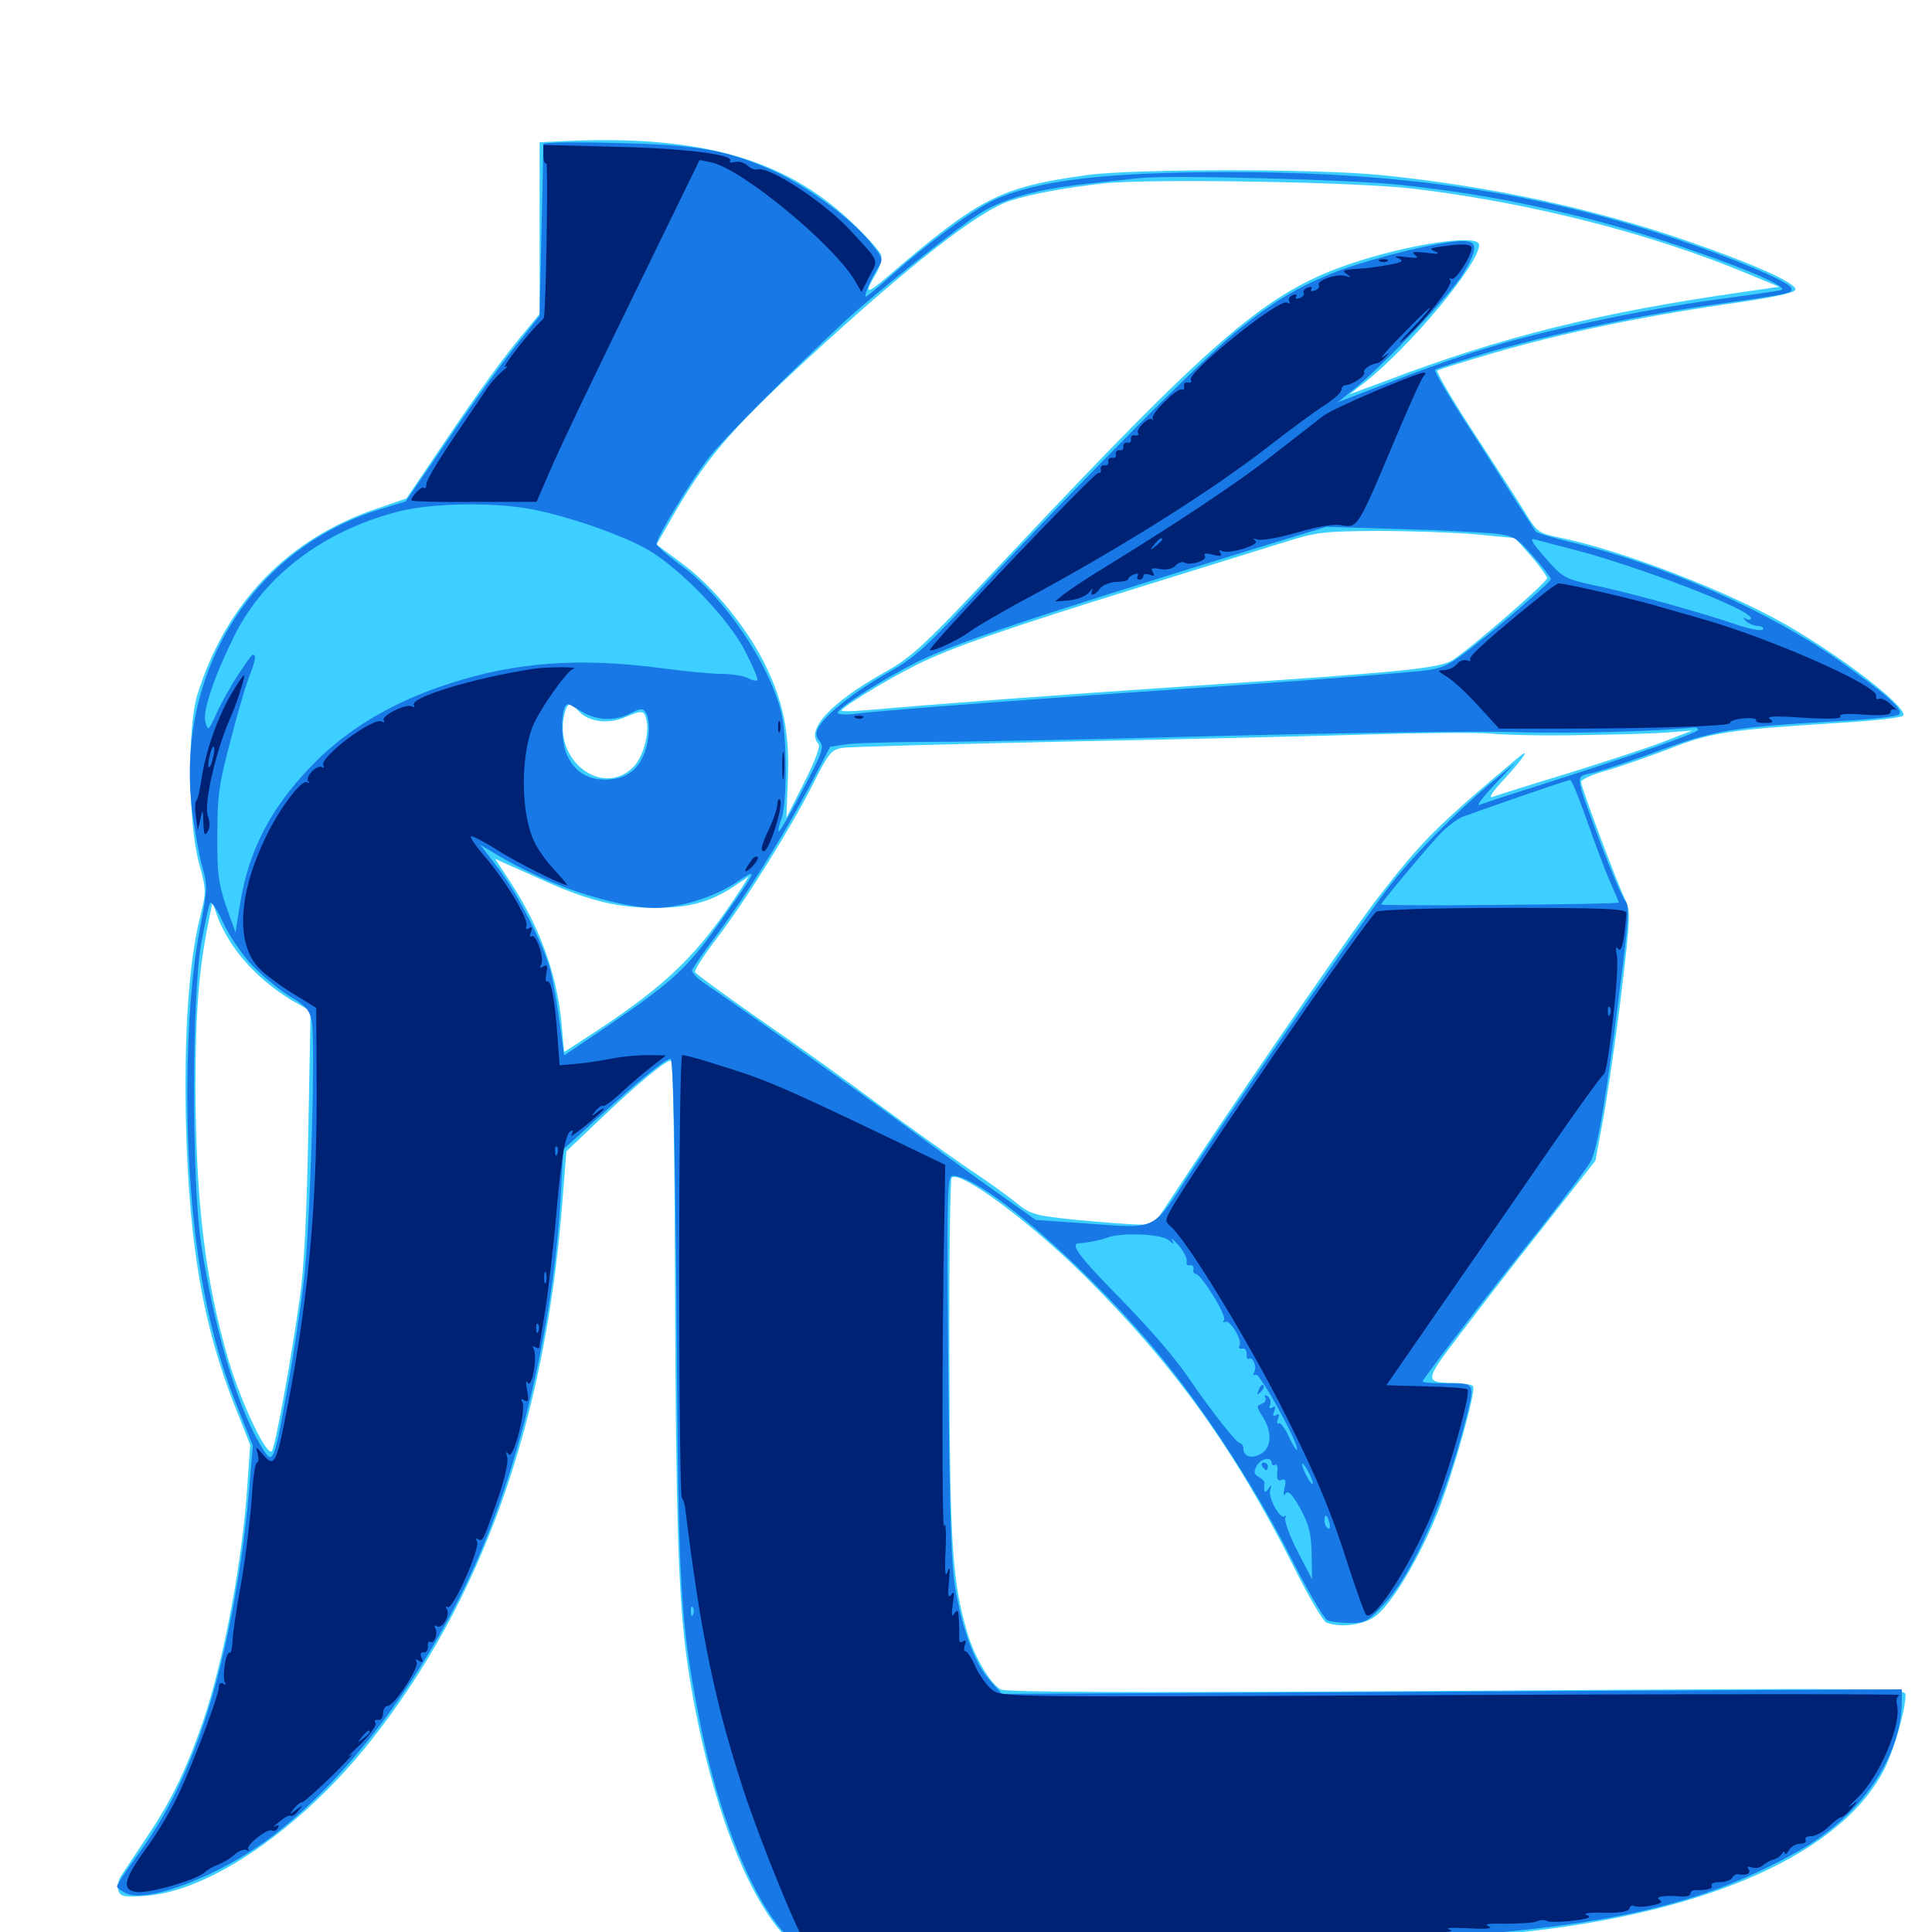 <svg xmlns="http://www.w3.org/2000/svg" viewBox="0 -1000 1000 1000">
	<path fill="#3ccfff" d="M291.602 -926.953L279.297 -926.367V-881.836V-837.5L272.852 -829.688C260.938 -815.625 248.828 -798.828 229.492 -770.312L210.352 -741.992L195.508 -736.914C149.023 -721.289 116.992 -688.086 102.148 -640.43C96.875 -623.242 97.461 -574.023 102.93 -553.516C106.836 -539.258 106.836 -538.477 103.516 -525.195C97.656 -501.953 95.117 -462.891 96.289 -416.797C98.047 -354.688 105.078 -314.258 121.289 -272.852L129.492 -252.148L128.125 -232.422C125.586 -192.578 116.016 -141.406 105.273 -109.57C96.484 -84.18 89.062 -68.75 76.562 -50C70.508 -40.82 64.258 -31.445 62.695 -29.102C61.133 -26.758 60.547 -23.242 61.328 -21.289C62.305 -18.359 64.453 -17.969 75.781 -18.75C108.789 -21.289 155.469 -53.32 191.211 -98.047C249.219 -171.094 281.836 -262.305 291.016 -376.758L293.164 -404.102L308.203 -418.359C329.297 -438.672 345.703 -452.148 347.461 -450.977C348.438 -450.586 349.219 -396.289 349.414 -330.469C349.805 -214.844 351.172 -172.07 355.469 -141.406C366.211 -65.625 391.602 -2.734 416.797 10.352C422.07 13.086 430.859 13.281 492.188 12.109C631.445 9.57 741.211 5.078 788.086 0C885.156 -10.352 953.516 -41.211 975.391 -84.375C980.273 -94.141 986.328 -114.844 986.328 -122.656C986.328 -126.172 981.055 -126.367 754.102 -124.805C583.789 -123.828 520.898 -124.023 517.969 -125.586C512.695 -128.32 504.297 -142.578 500.781 -154.688C492.969 -180.664 491.602 -200 491.406 -296.094C491.211 -347.266 491.797 -389.648 492.578 -390.43C496.68 -394.531 532.812 -367.969 561.719 -339.258C607.812 -293.359 639.062 -249.805 669.727 -188.867C677.148 -173.828 684.766 -160.938 686.523 -160.156C694.336 -157.227 706.641 -158.984 712.695 -164.062C721.484 -171.484 734.961 -194.336 744.141 -217.188C752.344 -237.891 764.062 -279.883 762.5 -282.422C761.914 -283.398 757.812 -283.984 753.32 -284.18C736.914 -284.375 736.914 -284.766 755.664 -309.375C765.039 -321.68 784.57 -347.07 799.219 -365.43L825.781 -399.219L829.688 -420.117C831.836 -431.836 836.133 -460.742 839.062 -484.57C843.945 -525.586 844.141 -528.32 841.016 -534.766C836.328 -544.727 818.359 -592.578 818.359 -595.312C818.359 -596.484 824.219 -599.219 831.641 -601.172C838.867 -603.32 853.516 -608.398 864.258 -612.5C885.547 -620.898 894.922 -622.266 950.977 -625.781C968.75 -626.758 983.984 -628.516 984.961 -629.492C988.477 -633.008 953.906 -659.961 923.242 -677.344C892.773 -694.531 839.062 -715.234 807.617 -721.68C796.289 -724.023 795.703 -724.414 789.258 -734.961C785.547 -741.016 773.438 -759.766 762.5 -776.562C751.367 -793.555 743.164 -807.812 743.945 -808.203C744.727 -808.789 757.422 -812.695 772.07 -816.992C807.422 -827.344 848.633 -835.938 892.383 -842.383C916.016 -845.703 928.711 -848.242 929.297 -850C930.273 -853.32 907.617 -863.477 871.875 -875.781C823.438 -892.383 770.898 -903.711 714.844 -909.375C682.227 -912.695 586.523 -912.695 562.5 -909.375C517.578 -903.125 507.227 -897.852 459.18 -856.641C448.438 -847.461 447.07 -847.656 453.125 -857.812C455.469 -861.523 456.641 -866.016 456.055 -867.969C455.469 -869.922 448.438 -877.734 440.625 -885.156C406.055 -917.969 362.109 -930.273 291.602 -926.953ZM731.445 -902.344C792.188 -895.117 855.469 -878.906 905.273 -858.008L920.898 -851.562L903.32 -849.023C827.93 -838.281 777.344 -825.781 716.992 -802.734L698.438 -795.898L706.25 -801.953C730.078 -820.703 765.625 -863.477 765.625 -873.242C765.625 -879.688 723.047 -872.656 692.383 -861.133C653.516 -846.484 625 -821.68 524.805 -715.234C477.539 -664.844 472.656 -660.352 457.422 -651.758C429.883 -636.328 416.797 -622.07 423.633 -615.039C424.805 -613.867 421.875 -606.055 416.211 -594.922L407.031 -576.758L407.812 -596.875C408.789 -620.898 405.273 -637.5 395.703 -656.641C386.133 -675.781 369.141 -696.289 353.516 -708.008L339.844 -718.164L346.094 -729.102C364.648 -761.914 376.953 -776.562 418.164 -814.453C470.703 -862.891 506.641 -890.82 522.852 -896.094C534.57 -899.805 550.977 -902.734 571.289 -905.078C595.508 -907.617 701.953 -905.859 731.445 -902.344ZM763.672 -723.438L784.18 -721.484L792.383 -712.305C796.875 -707.031 800.586 -701.953 800.781 -700.781C800.781 -698.633 762.305 -665.234 751.953 -658.398C745.312 -654.102 726.172 -652.148 622.07 -645.312C543.75 -640.039 488.672 -635.938 448.828 -632.422C441.406 -631.836 435.547 -631.641 435.547 -632.227C435.547 -633.789 458.984 -648.242 474.414 -655.859C491.406 -664.453 519.922 -674.414 591.797 -696.68C621.289 -705.859 653.906 -716.016 664.062 -719.141C681.25 -724.609 684.961 -725 712.891 -725.195C729.492 -725.195 752.344 -724.414 763.672 -723.438ZM299.609 -631.836C304.492 -626.367 314.844 -625 323.438 -628.711C332.617 -632.617 333.398 -632.422 334.57 -627.344C336.328 -620.508 332.812 -608.008 327.734 -602.93C312.305 -587.5 287.5 -605.273 291.797 -628.711C293.359 -636.523 294.922 -637.109 299.609 -631.836ZM818.359 -619.531C836.133 -619.727 856.25 -620.312 863.281 -620.898L875.977 -621.875L860.352 -615.82C851.758 -612.5 829.297 -605.273 810.547 -599.414C791.797 -593.75 774.609 -588.281 772.461 -587.5C770.117 -586.719 772.852 -590.625 778.906 -597.07C788.672 -607.617 792.578 -613.672 785.742 -607.812C742.969 -571.875 736.133 -564.844 713.672 -535.938C701.562 -520.508 651.367 -447.656 620.117 -400.781L597.07 -366.016L589.062 -366.211C584.57 -366.211 570.508 -367.383 557.617 -368.555C534.961 -370.898 533.594 -371.289 525.391 -377.93C520.508 -381.836 509.57 -389.648 500.977 -395.312C492.383 -401.172 472.07 -415.625 455.859 -427.539C439.648 -439.648 411.523 -459.766 393.359 -472.266C375.195 -484.961 360.156 -495.898 359.766 -496.875C359.375 -497.852 364.258 -505.469 370.703 -513.867C385.938 -533.789 409.375 -571.484 420.703 -593.945C428.906 -610.352 430.273 -611.914 435.938 -612.891C439.453 -613.477 492.578 -614.844 553.711 -616.211C615.039 -617.383 685.742 -619.141 710.938 -619.922C736.133 -620.703 763.477 -620.898 771.484 -620.312C779.492 -619.531 800.586 -619.141 818.359 -619.531ZM284.18 -542.969C305.664 -533.594 320.312 -530.078 339.062 -530.078C356.445 -530.078 367.578 -533.008 379.883 -541.211L387.5 -546.289L383.984 -540.625C361.523 -506.055 345.898 -490.82 307.617 -465.625L291.992 -455.469L290.625 -470.703C288.086 -496.68 278.906 -521.484 263.086 -545.117L256.25 -555.469L262.305 -552.734C265.82 -551.172 275.586 -546.875 284.18 -542.969ZM120.898 -509.961C128.125 -499.414 139.258 -489.258 151.367 -482.031L160.742 -476.758L159.57 -414.062C158.789 -372.852 157.422 -343.75 155.273 -328.906C150.977 -298.047 142.773 -252.734 140.82 -249.023C138.477 -245.117 125 -273.438 118.359 -295.703C106.25 -337.109 101.367 -377.344 101.172 -437.305C101.172 -476.172 102.93 -497.852 107.812 -522.266L109.961 -533.008L112.5 -525.781C113.867 -521.68 117.578 -514.648 120.898 -509.961Z"/>
	<path fill="#1878e5" d="M281.25 -925.391C281.25 -924.414 280.859 -904.102 280.273 -880.078L279.297 -836.523L265.82 -819.531C258.398 -810.156 242.773 -788.672 231.25 -771.484L209.961 -740.43L195.898 -736.133C130.469 -715.625 90.82 -651.758 99.414 -580.469C100.781 -569.922 103.125 -556.836 104.688 -551.367C107.422 -541.992 107.422 -539.844 103.711 -520.508C97.852 -491.406 95.703 -445.508 97.656 -402.734C100.391 -348.242 108.398 -307.227 123.438 -270.312L130.859 -251.758L128.906 -228.32C124.609 -178.906 113.672 -127.344 100.586 -94.336C91.797 -71.875 83.594 -56.836 70.508 -38.867C65.039 -31.445 60.547 -24.609 60.547 -23.633C60.547 -22.852 62.695 -21.289 65.43 -19.922C76.562 -14.844 114.062 -29.297 139.648 -48.633C179.688 -78.711 219.531 -131.641 245.508 -189.258C269.531 -242.578 286.523 -315.234 290.234 -381.055L291.602 -405.078L309.375 -421.289C331.25 -441.211 344.531 -451.953 347.07 -451.953C348.438 -451.953 349.414 -408.398 350.195 -318.75C351.172 -175.586 351.953 -161.133 362.305 -108.594C372.656 -55.469 393.945 -6.445 412.305 6.25L420.508 11.914L472.461 11.328C530.664 10.742 629.492 8.008 700.195 5.078C822.461 -0.195 876.562 -11.328 931.055 -41.992C963.281 -60.156 984.18 -90.625 984.375 -119.336V-125.586L751.367 -124.414L518.555 -123.242L512.305 -130.273C504.883 -138.672 499.023 -153.711 494.922 -175.195C492.383 -188.281 491.602 -209.766 490.82 -291.406C490.039 -383.008 490.234 -391.406 493.164 -391.406C507.227 -391.406 556.836 -349.219 594.922 -304.883C619.531 -276.172 648.242 -232.812 667.773 -194.531C676.562 -176.953 685.352 -162.109 687.109 -161.328C688.867 -160.547 694.336 -159.961 699.023 -159.961C706.641 -159.961 708.203 -160.742 716.797 -170.117C731.641 -186.133 748.242 -224.219 758.789 -265.625C763.477 -284.375 763.672 -283.984 749.023 -283.984C741.992 -283.984 736.328 -284.375 736.328 -284.961C736.328 -286.133 769.727 -329.688 797.852 -364.844C810.547 -381.055 822.07 -396.289 823.438 -399.023C826.953 -406.25 831.25 -430.664 837.891 -483.984C843.164 -524.805 843.555 -530.859 841.211 -533.789C839.648 -535.547 833.984 -548.828 828.516 -563.281C814.453 -601.367 814.844 -597.656 825.391 -600.195C830.469 -601.562 846.289 -606.836 860.547 -612.109C888.281 -622.266 898.438 -623.828 955.469 -626.953C968.945 -627.734 981.25 -629.102 982.812 -630.078C985.938 -632.227 977.148 -640.234 951.172 -658.594C915.82 -683.398 861.719 -707.422 815.625 -718.75C804.883 -721.289 795.703 -724.023 794.922 -724.805C794.336 -725.781 789.258 -733.398 783.789 -741.992C778.32 -750.586 766.797 -768.945 757.812 -782.617C749.023 -796.289 742.188 -808.008 742.773 -808.594C743.359 -809.18 755.469 -813.086 769.531 -817.383C803.125 -827.148 850.586 -837.305 888.672 -842.578C927.734 -848.047 928.125 -848.242 927.148 -850.977C926.172 -854.102 896.68 -866.602 865.625 -876.953C795.117 -900.586 725 -910.938 636.328 -910.938C572.656 -910.938 536.914 -906.641 515.039 -896.68C503.711 -891.602 480.273 -874.219 461.328 -857.422C454.688 -851.367 448.633 -846.484 448.242 -846.484C446.875 -846.484 450.781 -855.664 454.297 -861.133C457.422 -865.82 457.227 -866.211 450.195 -875C440.43 -886.914 417.773 -903.516 401.367 -911.133C376.562 -922.266 362.305 -925 319.922 -925.977C298.242 -926.562 281.25 -926.367 281.25 -925.391ZM725.195 -904.297C760.156 -900.391 782.031 -896.484 815.43 -888.477C859.375 -877.93 929.492 -852.344 921.875 -849.805C920.312 -849.414 907.031 -847.461 892.578 -845.508C858.398 -841.211 807.812 -830.859 777.734 -822.266C756.641 -816.016 743.945 -811.719 703.125 -795.898L692.383 -791.797L700.195 -798.047C715.625 -810.352 751.172 -847.852 757.617 -858.789C766.211 -873.438 765.039 -876.562 751.367 -874.805C734.961 -872.656 703.711 -864.453 688.672 -858.203C669.922 -850.391 659.375 -843.945 641.211 -829.492C624.414 -816.211 558.203 -749.805 507.812 -695.508C479.297 -664.844 473.828 -659.766 459.18 -651.562C442.188 -641.992 427.148 -630.078 423.633 -623.438C422.07 -620.508 422.266 -618.75 424.219 -616.406C426.758 -613.477 425.781 -610.547 415.43 -591.016C409.18 -578.906 403.516 -569.336 403.125 -569.727C402.539 -570.117 403.32 -573.047 404.492 -576.172C407.422 -583.594 407.422 -618.359 404.492 -630.664C398.242 -656.641 374.805 -691.211 352.344 -707.422C345.508 -712.5 339.844 -717.383 339.844 -718.555C339.844 -721.875 357.422 -750.781 366.406 -762.5C373.828 -772.266 407.227 -805.664 436.523 -833.008C453.906 -849.023 497.852 -884.18 508.594 -890.43C521.094 -897.656 537.5 -902.148 562.5 -904.883C573.828 -906.055 586.133 -907.422 589.844 -907.812C605.078 -909.57 700 -907.031 725.195 -904.297ZM275.781 -736.328C295.312 -732.422 322.656 -722.852 335.742 -715.234C352.539 -705.273 376.758 -680.078 385.547 -663.281C389.648 -655.273 392.578 -648.438 391.992 -647.852C391.406 -647.461 389.258 -647.852 387.109 -649.023C384.766 -650.195 378.906 -651.172 373.633 -651.172C368.555 -651.172 354.688 -652.539 342.773 -654.102C300.391 -659.766 266.992 -657.422 232.422 -646.094C205.078 -637.305 182.422 -624.219 164.844 -607.227C141.406 -584.18 128.906 -561.328 124.219 -532.031L121.875 -517.383L116.992 -531.055C113.086 -542.773 112.305 -548.242 112.5 -568.164C112.5 -588.672 113.477 -594.922 119.727 -618.164C123.438 -632.812 128.125 -648.242 129.883 -652.148C131.445 -656.25 132.422 -659.961 131.836 -660.547C130.664 -661.719 131.055 -662.305 123.242 -650.781C119.922 -645.703 114.844 -636.914 112.305 -631.25C107.812 -621.484 107.617 -621.289 106.25 -626.562C104.883 -632.227 110.938 -650 121.289 -670.898C136.719 -701.953 166.992 -725 205.859 -735.156C223.047 -739.648 255.469 -740.234 275.781 -736.328ZM773.633 -723.828C783.594 -722.656 785.156 -721.68 793.555 -712.109C798.633 -706.445 802.734 -700.977 802.734 -700.195C802.734 -699.219 790.82 -688.672 776.367 -676.562C751.758 -656.445 749.219 -654.688 738.867 -653.125C732.617 -652.148 688.086 -648.633 639.648 -645.312C541.211 -638.672 454.492 -632.227 441.992 -630.469C437.305 -629.883 433.594 -630.273 433.594 -631.055C433.594 -633.594 456.641 -648.242 474.023 -657.031C494.922 -667.383 532.812 -680.078 651.367 -716.602L686.523 -727.344L724.609 -726.172C745.508 -725.586 767.578 -724.414 773.633 -723.828ZM813.477 -715.82C846.484 -707.422 906.25 -684.57 906.25 -680.078C906.25 -679.102 905.078 -678.906 903.906 -679.688C901.953 -680.664 901.953 -680.469 903.516 -678.711C904.688 -677.344 907.617 -676.172 909.766 -675.977C912.109 -675.781 913.281 -675 912.5 -674.219C911.523 -673.242 905.664 -674.414 899.219 -676.562C882.422 -682.422 843.359 -693.359 825 -697.07C809.961 -700.391 808.789 -700.977 799.805 -711.328C793.555 -718.359 791.602 -721.484 794.141 -720.898C796.094 -720.312 804.883 -717.969 813.477 -715.82ZM301.172 -631.641C308.984 -626.953 318.359 -626.562 326.562 -630.859C331.445 -633.398 332.812 -633.594 334.18 -631.25C336.719 -627.344 336.328 -616.602 333.203 -609.375C329.688 -600.781 323.047 -596.484 313.477 -596.484C304.297 -596.484 298.047 -600.195 293.945 -608.203C289.844 -616.016 290.039 -635.547 294.141 -635.547C294.531 -635.547 297.656 -633.789 301.172 -631.641ZM878.906 -622.266C878.906 -620.703 847.656 -609.766 796.875 -593.555C781.25 -588.672 767.188 -583.984 765.625 -583.398C764.062 -582.812 767.578 -587.5 773.438 -593.75L784.18 -605.078L771.484 -594.531C753.32 -579.297 733.008 -558.789 719.531 -541.797C706.445 -525 645.508 -437.5 617.383 -394.922C595.703 -361.914 600.195 -364.062 561.523 -366.797L536.133 -368.555L512.695 -385.156C499.805 -394.336 476.562 -411.328 460.938 -422.852C435.547 -441.406 383.984 -477.93 364.648 -491.016C360.742 -493.75 357.812 -496.875 358.203 -497.852C358.594 -499.023 364.062 -507.031 370.508 -515.43C386.719 -537.305 404.883 -566.406 418.359 -591.797L429.688 -613.477L438.867 -614.844C443.75 -615.43 463.672 -616.016 483.203 -616.016C502.734 -616.016 570.508 -617.383 633.789 -619.141C697.266 -620.703 764.844 -621.68 784.18 -621.094C811.914 -620.117 859.18 -621.484 876.562 -623.438C877.734 -623.633 878.906 -623.242 878.906 -622.266ZM821.289 -575.586C825.391 -563.867 830.664 -549.805 833.203 -543.945C835.742 -538.281 837.891 -533.203 837.891 -532.812C837.891 -532.422 810.156 -531.836 776.367 -531.641C742.578 -531.25 714.844 -531.445 714.844 -531.836C714.844 -532.617 733.203 -554.883 743.75 -566.602C747.656 -571.094 753.711 -575.781 756.836 -577.148C764.648 -580.078 811.133 -596.289 812.695 -596.289C813.477 -596.484 817.188 -587.109 821.289 -575.586ZM290.039 -541.602C307.617 -534.766 327.344 -530.078 338.867 -530.078C351.562 -530.078 369.336 -535.547 380.664 -542.969C392.383 -550.781 392.578 -550.977 375.781 -527.148C355.859 -498.633 349.805 -492.969 312.5 -467.578L291.992 -453.711L289.648 -470.703C288.477 -480.078 286.328 -491.797 285.156 -496.68C281.836 -510.156 268.75 -536.133 258.203 -550.195L248.633 -562.695L261.523 -555.078C268.555 -550.977 281.445 -544.922 290.039 -541.602ZM130.469 -500.391C135.938 -494.727 144.727 -487.5 150.195 -484.18C158.203 -479.492 160.352 -476.953 161.328 -471.484C163.477 -460.938 160.547 -363.867 157.227 -336.719C155.664 -323.242 152.148 -300.391 149.609 -285.938C141.211 -239.844 141.602 -240.625 134.18 -253.125C122.266 -273.828 110.742 -312.891 104.102 -356.25C99.219 -388.477 99.219 -483.594 104.102 -511.328C106.055 -521.875 108.008 -531.445 108.789 -532.617C109.375 -533.594 112.5 -529.102 115.43 -522.656C118.359 -516.016 125.195 -506.055 130.469 -500.391ZM604.688 -358.203C607.812 -355.664 608.008 -355.664 606.641 -358.203C605.664 -359.766 607.227 -358.594 610.156 -355.273C612.891 -352.148 614.648 -348.242 614.258 -347.07C613.867 -345.703 614.453 -344.727 615.82 -345.117C617.188 -345.312 617.969 -344.336 617.773 -343.164C617.383 -341.797 617.969 -340.625 618.945 -340.625C621.68 -340.625 634.961 -319.141 633.594 -316.797C632.812 -315.625 633.008 -315.234 634.18 -315.82C636.523 -317.188 643.164 -306.25 641.602 -303.516C640.82 -302.344 641.406 -301.758 642.969 -301.953C644.336 -302.344 645.312 -300.977 645.312 -299.219C645.117 -297.266 645.703 -296.094 646.484 -296.68C648.633 -298.047 650.781 -291.992 649.023 -289.453C648.438 -288.281 648.828 -287.891 650 -288.477C651.953 -289.844 673.047 -251.367 671.289 -249.609C670.898 -249.219 668.945 -252.344 666.992 -256.641C665.039 -260.938 662.695 -263.867 661.914 -263.281C660.938 -262.695 660.742 -263.867 661.523 -265.625C662.305 -267.969 662.109 -268.555 660.547 -267.578C658.984 -266.602 658.594 -267.383 659.57 -269.531C660.352 -271.875 660.156 -272.461 658.594 -271.484C657.031 -270.703 656.641 -271.094 657.422 -272.852C658.008 -274.414 657.422 -276.367 656.055 -277.344C654.688 -278.125 654.102 -277.93 654.883 -276.758C655.664 -275.586 654.883 -274.023 653.125 -273.438C650.195 -272.266 650.391 -271.68 653.516 -266.797C658.594 -258.984 658.203 -250.391 652.539 -247.461C647.852 -244.727 643.555 -246.094 643.555 -250.391C643.555 -251.562 642.773 -252.93 641.602 -253.125C639.844 -253.32 625.781 -271.289 617.188 -283.984C608.984 -296.289 596.875 -310.547 577.734 -330.078C558.594 -349.609 553.906 -356.055 558.203 -356.445C563.867 -356.836 569.922 -358.203 573.633 -359.57C580.664 -362.109 600.781 -361.328 604.688 -358.203ZM658.203 -242.773C658.203 -241.797 658.984 -241.211 659.961 -241.797C660.938 -242.578 661.523 -240.82 661.133 -237.891C660.742 -234.375 661.523 -233.203 663.281 -233.984C665.43 -234.766 665.82 -233.789 664.844 -229.688C664.062 -226.367 664.453 -225.195 665.43 -226.953C666.797 -228.711 668.945 -226.562 673.047 -219.141C677.539 -210.938 678.711 -206.25 678.906 -195.703L679.102 -182.617L671.484 -197.266C667.383 -205.273 664.648 -213.086 665.234 -214.258C666.016 -215.625 666.016 -216.016 665.039 -215.234C662.695 -213.086 656.25 -224.805 657.422 -228.711C658.398 -231.641 658.203 -231.836 656.445 -229.297C654.492 -226.562 653.906 -227.734 654.492 -232.617C654.492 -233.203 653.32 -234.57 651.562 -235.547C649.023 -236.914 648.828 -238.086 650.391 -241.211C652.539 -245.117 658.203 -246.289 658.203 -242.773ZM679.492 -232.227C679.492 -231.25 678.32 -232.422 676.758 -235.156C675.195 -237.891 674.023 -241.016 674.023 -241.992C674.023 -243.164 675.195 -241.797 676.758 -239.062C678.32 -236.328 679.492 -233.398 679.492 -232.227ZM688.086 -211.719C688.672 -209.57 688.281 -208.203 687.305 -208.984C686.328 -209.57 685.547 -211.328 685.547 -212.891C685.547 -216.797 686.914 -216.211 688.086 -211.719ZM358.789 -164.453C358.203 -162.891 357.617 -163.477 357.617 -165.625C357.422 -167.773 358.008 -168.945 358.594 -168.164C359.18 -167.578 359.375 -165.82 358.789 -164.453ZM651.562 -280.664C650.391 -277.93 650.586 -277.734 652.539 -279.492C653.906 -280.859 654.492 -282.422 653.906 -283.008C653.32 -283.594 652.148 -282.617 651.562 -280.664ZM653.32 -241.016C653.906 -240.039 654.883 -239.062 655.469 -239.062C655.859 -239.062 656.25 -240.039 656.25 -241.016C656.25 -242.188 655.273 -242.969 654.102 -242.969C653.125 -242.969 652.734 -242.188 653.32 -241.016Z"/>
	<path fill="#002274" d="M281.25 -919.922C281.25 -916.992 281.836 -915.039 282.812 -915.43C283.789 -916.211 282.617 -837.5 281.445 -835.352C281.445 -835.156 279.688 -833.398 277.734 -831.445C270.898 -824.414 258.984 -808.594 261.719 -810.156C263.281 -810.938 262.695 -809.961 260.156 -808.008C257.812 -806.055 254.297 -802.148 252.344 -799.414C250.586 -796.484 242.578 -784.961 234.961 -773.633C227.148 -762.109 220.703 -751.367 220.703 -749.609C220.703 -747.656 220.117 -746.875 219.336 -747.461C218.359 -748.633 213.086 -743.359 212.891 -741.016C212.891 -740.43 227.539 -740.039 245.312 -740.234H277.734L283.203 -752.93C289.453 -767.773 307.031 -804.297 338.867 -869.531L362.109 -917.188L367.969 -916.016C383.594 -912.891 431.25 -873.633 442.383 -854.883L445.898 -848.828L450 -857.031C454.688 -866.016 455.664 -863.867 440.039 -880.859C426.758 -895.312 397.852 -914.258 391.992 -912.305C390.625 -911.914 388.477 -912.891 386.914 -914.258C385.352 -915.82 382.617 -916.602 380.469 -916.211C378.516 -915.625 377.344 -915.82 377.93 -916.797C379.883 -919.922 354.492 -923.242 318.945 -924.023L281.25 -925ZM745.117 -872.266C739.844 -871.484 739.648 -871.289 743.164 -869.727C745.703 -868.555 744.141 -868.359 738.281 -869.141C731.641 -869.922 730.273 -869.727 732.422 -867.969C734.57 -866.406 733.594 -866.211 727.539 -866.992C722.266 -867.578 720.898 -867.383 723.633 -866.406C726.953 -864.844 725.977 -864.258 718.75 -862.891C713.867 -862.109 708.203 -861.133 706.055 -861.133C694.727 -860.352 694.141 -860.156 697.266 -858.008C699.609 -856.445 699.414 -856.25 696.094 -857.227C691.406 -858.398 681.25 -854.688 682.617 -852.344C683.203 -851.367 682.227 -850.195 680.469 -849.609C678.906 -849.023 678.125 -849.219 678.711 -850.391C679.297 -851.562 678.516 -851.758 676.953 -851.172C675.195 -850.586 674.219 -849.219 674.805 -848.438C675.391 -847.656 674.414 -846.289 672.656 -845.703C671.094 -845.117 670.312 -845.312 670.898 -846.484C671.484 -847.656 670.703 -847.852 669.141 -847.266C667.383 -846.68 666.602 -845.117 667.383 -843.945C667.969 -842.773 667.578 -842.578 666.211 -843.359C662.305 -845.898 614.062 -807.031 616.406 -803.32C616.992 -802.344 616.406 -801.758 614.844 -801.953C613.477 -802.344 612.5 -801.367 612.891 -800C613.086 -798.438 612.695 -797.852 611.719 -798.438C609.57 -799.609 595.117 -785.352 596.68 -783.398C597.266 -782.617 597.07 -782.422 596.289 -783.008C594.531 -784.375 587.695 -777.93 589.062 -775.781C589.648 -775 589.062 -774.414 587.5 -774.609C586.133 -775 585.156 -774.023 585.352 -772.852C585.742 -771.484 584.766 -770.508 583.398 -770.898C582.227 -771.094 581.25 -770.117 581.445 -768.945C581.836 -767.578 580.859 -766.602 579.492 -766.992C578.32 -767.188 577.344 -766.211 577.539 -765.039C577.93 -763.672 576.953 -762.695 575.586 -763.086C574.414 -763.281 573.438 -762.305 573.633 -761.133C574.023 -759.766 573.047 -758.789 571.68 -759.18C570.508 -759.375 569.531 -758.398 569.727 -757.227C570.117 -755.859 569.531 -754.883 568.555 -755.273C566.602 -755.664 479.883 -664.648 481.25 -663.477C482.422 -662.305 496.68 -668.945 502.734 -673.633C506.055 -675.977 516.797 -682.227 526.367 -687.5C576.367 -714.062 626.953 -745.703 657.617 -769.727C668.164 -777.93 680.664 -787.109 685.547 -790.234C690.43 -793.359 694.336 -796.875 694.336 -798.242C694.336 -799.609 695.312 -800.586 696.289 -800.586C700 -800.781 707.227 -805.664 706.055 -807.227C705.273 -808.789 709.57 -811.719 713.281 -812.109C714.062 -812.305 715.82 -813.672 717.188 -815.234C719.336 -817.578 719.141 -817.578 715.82 -815.234C713.672 -813.672 717.969 -818.945 725.586 -826.562C733.008 -834.375 739.648 -840.625 740.039 -840.625C740.625 -840.625 736.328 -835.547 730.469 -829.492C724.609 -823.242 722.656 -820.898 726.367 -824.023C737.109 -833.594 752.148 -852.539 750.781 -854.688C750 -855.859 750.195 -856.25 751.367 -855.664C753.32 -854.492 761.719 -867.578 761.719 -871.68C761.719 -873.828 756.25 -874.023 745.117 -872.266ZM714.453 -864.648C712.891 -865.234 713.477 -865.82 715.625 -865.82C717.773 -866.016 718.945 -865.43 718.164 -864.844C717.578 -864.258 715.82 -864.062 714.453 -864.648ZM712.5 -797.852C700 -792.578 687.5 -786.719 684.961 -784.766C682.227 -782.617 670.898 -773.828 659.57 -765.039C641.016 -750.391 610.742 -730.273 570.117 -705.273C561.719 -700.195 553.125 -694.336 550.586 -692.383L546.094 -688.672L553.516 -689.258C557.617 -689.648 562.109 -691.406 563.867 -693.555C565.43 -695.508 566.211 -695.898 565.43 -694.727C563.672 -691.016 566.602 -691.602 569.336 -695.312C570.508 -697.07 574.414 -698.633 577.734 -698.828C581.25 -698.828 583.984 -699.609 583.984 -700.195C583.984 -700.977 585.352 -702.148 587.109 -702.734C588.672 -703.32 589.453 -703.125 588.867 -701.953C588.281 -700.781 588.672 -700 589.648 -700C590.82 -700 591.797 -700.781 591.797 -701.953C591.797 -702.93 593.164 -703.125 595.117 -702.539C597.461 -701.562 597.852 -701.953 596.68 -703.906C595.508 -705.859 596.289 -706.25 600.391 -705.469C603.516 -704.883 606.836 -705.469 608.398 -707.227C609.961 -708.789 612.109 -709.57 613.086 -708.789C616.016 -707.031 625.195 -709.961 623.633 -712.305C622.852 -713.477 624.219 -713.867 627.734 -712.891C631.641 -711.914 632.812 -712.109 631.641 -713.867C630.859 -715.234 631.055 -715.625 632.422 -714.844C635.547 -712.891 652.734 -717.969 649.805 -720.117C648.242 -721.289 648.633 -721.484 650.977 -720.703C652.93 -720.117 662.305 -721.68 671.484 -724.414C682.227 -727.539 690.625 -728.906 694.531 -728.125C702.539 -726.562 702.93 -727.148 720.703 -769.336C728.32 -787.695 735.547 -803.711 736.719 -805.078C739.844 -808.789 737.109 -808.008 712.5 -797.852ZM601.562 -720.703C601.562 -720.312 600 -718.75 598.242 -717.383C595.117 -714.844 594.922 -715.039 597.461 -718.164C600 -721.289 601.562 -722.266 601.562 -720.703ZM580.078 -706.836C582.812 -710.156 582.227 -710.547 578.125 -707.812C576.562 -706.836 575.781 -705.469 576.367 -704.883C577.148 -704.297 578.711 -705.078 580.078 -706.836ZM574.219 -704.297C574.219 -706.641 573.047 -706.055 569.141 -701.758C565.43 -697.461 565.43 -697.461 569.922 -700.195C572.266 -701.758 574.219 -703.516 574.219 -704.297ZM797.852 -691.797C772.852 -671.68 759.961 -660.156 760.938 -658.789C761.523 -657.812 760.742 -657.617 759.18 -658.203C757.617 -658.789 755.273 -657.812 753.906 -656.055C752.539 -654.492 749.609 -653.125 747.266 -653.125C743.75 -653.125 743.945 -652.734 749.023 -649.609C752.344 -647.656 759.57 -640.82 765.43 -634.375L775.977 -622.852H804.492C857.422 -622.852 896.484 -624.219 895.508 -625.781C894.922 -626.562 898.047 -627.734 902.148 -628.125C906.445 -628.516 909.375 -628.125 908.984 -627.344C908.398 -626.367 910.352 -625.781 913.477 -625.781C917.773 -625.781 918.359 -626.172 916.016 -627.93C914.062 -629.297 919.336 -629.492 933.398 -628.516C946.875 -627.734 953.32 -627.93 952.539 -629.102C951.758 -630.469 956.055 -630.859 964.844 -630.078C974.609 -629.492 978.516 -629.883 978.516 -631.445C978.516 -632.812 979.688 -633.203 981.055 -632.617C982.227 -631.836 981.25 -633.203 978.711 -635.352C976.367 -637.695 973.438 -638.867 972.461 -638.281C971.484 -637.695 970.898 -638.281 971.094 -639.844C972.266 -644.922 916.797 -669.531 880.859 -679.688C875.977 -681.055 866.016 -683.984 858.398 -686.133C846.68 -689.648 810.352 -698.047 806.836 -698.047C806.055 -698.047 802.148 -695.312 797.852 -691.797ZM865.82 -626.367C866.992 -626.953 866.016 -627.344 863.281 -627.344C860.547 -627.344 859.57 -626.953 860.938 -626.367C862.109 -625.977 864.453 -625.977 865.82 -626.367ZM275.391 -653.711C244.336 -648.828 211.719 -638.867 214.258 -634.961C214.844 -633.984 214.453 -633.594 213.281 -634.375C210.547 -636.133 197.07 -629.492 198.633 -627.148C199.219 -625.977 198.828 -625.781 197.656 -626.562C193.359 -629.102 164.844 -607.812 167.383 -603.711C167.969 -602.734 167.578 -602.344 166.602 -602.93C164.062 -604.492 157.617 -597.656 159.57 -595.508C160.547 -594.727 160.156 -594.531 158.789 -595.117C156.25 -596.68 145.312 -582.422 138.281 -568.164C122.656 -536.719 121.68 -509.57 135.742 -497.266C139.258 -494.141 146.875 -488.477 152.93 -484.961L163.672 -478.32L163.867 -445.117C164.453 -381.25 160.156 -331.445 149.219 -274.023C143.164 -242.383 142.188 -240.039 136.328 -246.875C132.227 -251.562 132.227 -251.562 133.398 -247.461C133.984 -244.922 133.789 -242.969 133.008 -242.969C132.031 -242.969 130.859 -234.375 130.273 -224.023C129.492 -213.477 127.148 -193.945 124.805 -180.469C122.266 -166.992 120.312 -153.32 120.312 -149.805C120.117 -146.484 119.531 -144.141 118.945 -144.531C116.992 -145.703 114.844 -132.031 116.406 -129.297C117.188 -127.93 116.992 -127.734 115.625 -128.516C114.258 -129.297 113.281 -128.711 113.281 -126.758C113.281 -122.656 100.781 -89.258 92.773 -72.07C89.453 -64.648 81.836 -51.758 75.977 -43.75C63.867 -26.953 62.695 -21.68 70.898 -20.703C77.539 -19.922 102.148 -27.148 105.859 -30.859C107.422 -32.227 110.352 -33.984 112.695 -34.766C114.844 -35.547 118.75 -37.695 121.094 -39.844C123.438 -41.992 126.562 -43.164 127.734 -42.383C128.906 -41.797 129.297 -41.797 128.516 -42.773C126.758 -44.531 138.477 -53.906 140.82 -52.539C141.602 -51.953 142.969 -52.539 143.75 -53.711C144.727 -55.273 144.141 -55.664 142.383 -54.688C140.82 -53.906 141.797 -54.883 144.531 -57.031C147.07 -59.18 149.805 -60.742 150.586 -60.156C151.367 -59.766 153.125 -60.938 154.492 -62.891C157.031 -66.016 157.031 -66.016 153.32 -63.281C149.609 -60.547 149.609 -60.547 152.148 -63.867C153.516 -65.625 155.469 -67.188 156.445 -67.188C157.227 -67.188 164.453 -73.633 172.266 -81.25C180.078 -89.062 184.375 -93.75 181.641 -91.602C178.906 -89.648 181.055 -91.992 186.328 -96.875C191.406 -101.953 195.117 -107.031 194.336 -108.203C193.555 -109.375 194.141 -109.961 195.703 -109.766C197.07 -109.375 198.242 -110.938 198.242 -113.086C198.242 -115.234 199.414 -116.992 200.586 -116.992C204.102 -116.992 217.188 -137.109 215.625 -139.844C214.648 -141.211 215.039 -141.406 216.797 -140.43C218.75 -139.258 219.141 -139.648 218.164 -141.992C217.383 -143.945 217.773 -145.117 219.336 -144.727C220.703 -144.531 221.484 -145.898 221.484 -147.656C221.289 -149.609 221.875 -150.781 222.656 -150.195C224.805 -148.828 226.953 -154.883 225.195 -157.422C224.609 -158.789 225 -158.984 226.172 -158.203C228.906 -156.641 233.203 -164.062 231.25 -167.188C230.469 -168.359 230.664 -168.75 231.836 -168.164C234.375 -166.602 248.828 -199.023 246.875 -202.148C246.094 -203.516 246.289 -204.102 247.461 -203.32C249.805 -201.758 250.195 -202.539 258.008 -225.195C261.133 -234.375 263.281 -243.555 262.5 -245.703C261.719 -248.633 261.914 -249.023 263.281 -247.266C265.625 -243.945 272.656 -270.898 270.312 -274.414C269.336 -275.977 269.727 -276.172 271.484 -275.195C273.438 -274.023 273.828 -275 272.852 -280.273C272.07 -284.375 272.07 -285.938 273.242 -284.18C275.391 -281.055 278.32 -298.438 276.172 -301.953C275.391 -303.32 275.586 -303.516 276.953 -302.734C278.32 -301.953 279.297 -301.953 279.297 -302.93C279.297 -303.711 280.664 -312.5 282.227 -322.07C283.789 -331.836 286.523 -354.883 288.086 -373.438C290.82 -403.906 292.969 -414.844 296.094 -414.844C296.68 -414.844 296.484 -413.672 295.703 -412.5C294.727 -411.133 298.242 -413.477 303.32 -417.578C308.398 -421.68 312.5 -425.586 312.5 -425.977C312.5 -426.562 310.938 -425.781 309.18 -424.414C306.055 -421.875 305.859 -422.07 308.398 -425.195C309.961 -426.953 311.523 -428.125 312.109 -427.539C312.695 -427.148 317.188 -430.273 322.07 -434.961C326.953 -439.453 334.18 -445.508 337.891 -448.438L344.727 -453.711L335.547 -453.906C330.469 -453.906 322.07 -453.125 316.992 -452.148C311.914 -451.172 303.516 -449.805 298.633 -449.414L289.648 -448.633L288.477 -464.453C287.109 -483.398 285.156 -493.164 283.203 -491.992C282.422 -491.602 282.227 -493.359 282.812 -496.289C283.594 -500 283.203 -500.977 281.25 -499.805C279.492 -498.828 279.102 -499.023 280.078 -500.586C282.031 -503.516 277.539 -516.797 275.195 -515.43C274.219 -514.648 274.023 -515.82 274.805 -517.578C275.586 -519.922 275.391 -520.508 273.828 -519.531C272.461 -518.75 271.875 -519.141 272.461 -520.703C273.828 -524.023 262.109 -543.555 250.781 -556.836C245.898 -562.5 242.773 -567.188 243.945 -567.188C245.117 -567.188 250.977 -564.062 257.227 -560.156C266.406 -554.102 291.016 -541.797 293.555 -541.797C293.945 -541.797 291.016 -545.312 286.914 -549.805C282.812 -554.102 278.125 -560.742 276.562 -564.258C269.727 -578.516 269.336 -606.445 275.391 -623.242C278.516 -631.641 293.359 -652.93 296.875 -653.906C300.586 -654.883 281.836 -654.883 275.391 -653.711ZM275 -649.805C276.758 -650.391 275.195 -650.781 271.484 -650.781C267.773 -650.781 266.211 -650.391 268.164 -649.805C269.922 -649.414 273.047 -649.414 275 -649.805ZM288.477 -402.734C287.891 -401.172 287.305 -401.758 287.305 -403.906C287.109 -406.055 287.695 -407.227 288.281 -406.445C288.867 -405.859 289.062 -404.102 288.477 -402.734ZM282.617 -336.328C282.031 -334.961 281.641 -335.938 281.641 -338.672C281.641 -341.406 282.031 -342.383 282.617 -341.211C283.008 -339.844 283.008 -337.5 282.617 -336.328ZM278.711 -310.938C278.125 -309.375 277.539 -309.961 277.539 -312.109C277.344 -314.258 277.93 -315.43 278.516 -314.648C279.102 -314.062 279.297 -312.305 278.711 -310.938ZM191.406 -103.516C191.406 -103.125 189.844 -101.562 188.086 -100.195C184.961 -97.656 184.766 -97.852 187.305 -100.977C189.844 -104.102 191.406 -105.078 191.406 -103.516ZM119.727 -640.82C112.5 -628.516 106.25 -610.547 104.297 -596.68C103.516 -591.211 102.344 -586.328 101.758 -585.742C100.977 -585.352 100.781 -581.641 101.367 -577.539L102.344 -570.117L103.711 -575.977C104.883 -581.641 105.078 -581.445 105.273 -574.023C105.469 -567.969 106.055 -566.992 107.422 -569.531C108.789 -571.484 108.789 -574.414 107.617 -577.539C105.273 -583.594 111.719 -611.523 119.336 -628.711C122.461 -635.547 126.953 -649.805 126.367 -650.391C125.977 -650.781 123.047 -646.484 119.727 -640.82ZM110.156 -607.422C109.57 -604.492 108.594 -602.539 108.008 -602.93C107.617 -603.516 107.812 -606.25 108.594 -608.984C109.18 -611.914 110.156 -613.867 110.742 -613.477C111.133 -612.891 110.938 -610.156 110.156 -607.422ZM442.969 -628.32C441.406 -628.906 441.992 -629.492 444.141 -629.492C446.289 -629.688 447.461 -629.102 446.68 -628.516C446.094 -627.93 444.336 -627.734 442.969 -628.32ZM402.734 -623.828C402.734 -621.094 403.125 -620.117 403.711 -621.484C404.102 -622.656 404.102 -625 403.711 -626.367C403.125 -627.539 402.734 -626.562 402.734 -623.828ZM404.883 -603.32C404.883 -596.875 405.273 -594.531 405.664 -598.047C406.055 -601.562 406.055 -606.836 405.664 -609.766C405.273 -612.695 404.883 -609.766 404.883 -603.32ZM402.344 -583.594C402.344 -581.641 400.195 -575.195 397.461 -569.727C393.945 -562.109 393.555 -559.375 395.312 -559.375C398.242 -559.375 405.859 -583.984 403.711 -586.133C402.93 -586.719 402.344 -585.742 402.344 -583.594ZM389.258 -555.078C384.766 -549.219 384.57 -547.07 388.867 -550.977C391.211 -553.32 392.773 -555.859 392.188 -556.445C391.602 -557.031 390.234 -556.445 389.258 -555.078ZM712.5 -528.125C708.008 -525.391 614.258 -389.648 605.664 -373.242C603.125 -368.555 603.125 -367.578 605.664 -365.43C614.062 -358.594 646.68 -305.078 665.82 -266.797C682.031 -234.375 689.258 -216.992 698.633 -187.305C702.539 -175.586 706.25 -165.039 707.031 -164.258C711.328 -159.57 733.008 -194.531 743.945 -223.438C751.953 -245.312 761.328 -279.102 759.57 -280.859C758.984 -281.445 749.414 -282.227 738.086 -282.422L717.578 -283.008L741.211 -317.188C754.297 -335.938 774.023 -364.648 785.156 -380.664C810.742 -417.969 828.516 -442.969 830.273 -444.141C832.422 -445.898 838.281 -498.438 836.914 -505.078C836.133 -509.18 836.328 -510.547 837.5 -508.984C838.672 -507.227 839.648 -509.18 840.625 -515.625C841.211 -520.703 841.797 -525.977 841.797 -527.344C841.797 -529.688 830.664 -530.078 778.906 -530.078C741.602 -530.078 714.453 -529.102 712.5 -528.125ZM833.398 -475C832.812 -473.438 832.227 -474.023 832.227 -476.172C832.031 -478.32 832.617 -479.492 833.203 -478.711C833.789 -478.125 833.984 -476.367 833.398 -475ZM351.562 -340.039C351.562 -277.344 352.148 -225.391 352.93 -224.805C353.516 -224.023 354.492 -221.484 354.688 -219.141C362.5 -155.469 369.922 -118.945 384.961 -73.047C393.75 -46.484 412.5 -0.195 417.188 6.055C419.531 9.375 422.656 9.961 436.133 10.352C447.852 10.547 450.391 10.156 445.312 9.18C440.82 8.008 450 7.422 471.68 7.227C490.039 6.836 506.641 6.445 508.789 5.859C512.891 5.078 663.477 2.344 681.641 2.93C704.297 3.516 756.836 0.586 750.977 -0.977C747.266 -2.148 750.195 -2.344 759.766 -1.953C769.336 -1.367 773.047 -1.758 770.508 -2.93C767.773 -4.102 770.312 -4.492 779.297 -4.297C786.328 -4.297 793.555 -4.688 795.312 -5.469C797.07 -6.25 799.609 -6.445 800.781 -5.664C801.953 -5.078 807.812 -5.078 814.062 -5.859C822.266 -6.836 824.219 -7.617 821.289 -8.789C818.945 -9.57 822.266 -10.156 829.883 -9.961C838.281 -9.766 842.773 -10.547 843.359 -12.109C843.75 -13.477 844.922 -14.062 845.898 -13.477C846.875 -12.891 850.781 -12.891 854.688 -13.672C859.57 -14.648 860.938 -15.43 858.984 -16.602C856.25 -18.359 861.523 -19.141 870.703 -18.359C873.047 -18.164 875 -18.945 875 -19.922C875 -20.898 876.172 -21.875 877.539 -21.68C883.594 -21.484 886.914 -22.461 885.938 -24.023C885.352 -25 887.109 -25.781 889.844 -25.781C892.773 -25.781 895.703 -26.758 896.484 -27.93C897.266 -29.297 898.633 -30.078 899.609 -29.883C903.906 -29.102 906.445 -30.273 905.078 -32.422C904.102 -33.984 904.688 -34.18 906.836 -33.398C908.594 -32.812 911.133 -33.203 912.5 -34.57C914.062 -35.938 916.406 -37.109 917.969 -37.5C919.531 -37.891 921.484 -39.258 922.266 -40.43C923.047 -41.797 923.828 -41.992 923.828 -40.82C923.828 -39.844 924.805 -40.43 925.977 -42.383C926.953 -44.141 929.688 -45.703 931.836 -45.703C933.984 -45.703 935.156 -46.68 934.57 -47.656C933.984 -48.828 935.156 -49.609 937.5 -49.609C939.648 -49.609 943.75 -51.758 946.484 -54.492C949.219 -57.227 952.148 -59.375 952.93 -59.375C953.711 -59.375 956.055 -61.328 958.203 -63.867C961.914 -68.164 961.914 -68.164 957.812 -65.234C955.664 -63.672 957.227 -65.43 961.133 -69.141C972.656 -79.883 984.57 -107.812 981.836 -117.773C981.25 -119.922 981.836 -122.07 983.203 -122.656C984.375 -123.242 880.273 -123.242 751.953 -122.656C518.75 -121.484 518.555 -121.484 513.477 -125.391C510.742 -127.539 506.836 -133.008 504.883 -137.305C502.93 -141.797 500.586 -145.312 499.805 -145.312C498.828 -145.312 498.828 -146.68 499.414 -148.633C500.195 -150.781 500 -151.367 498.438 -150.391C496.875 -149.414 496.289 -150.195 496.484 -152.539C496.484 -154.492 496.484 -158.789 496.289 -161.914C496.094 -166.602 495.703 -167.188 493.945 -164.844C492.578 -162.695 492.383 -164.062 493.164 -169.727C494.141 -175.586 493.945 -176.758 492.383 -174.609C490.82 -172.461 490.43 -174.219 491.211 -181.445C491.797 -188.477 491.602 -189.844 490.43 -186.328C489.258 -183.008 488.867 -186.914 489.453 -198.047C489.844 -207.227 489.453 -212.695 488.672 -210.156C487.5 -206.055 487.5 -308.594 488.867 -373.242L489.258 -397.07L462.891 -409.766C417.383 -431.641 402.148 -438.477 387.891 -443.555C373.633 -448.438 355.664 -453.906 353.125 -453.906C352.148 -453.906 351.562 -402.539 351.562 -340.039ZM888.281 -120.508C905.078 -120.703 891.211 -121.094 857.422 -121.094C823.633 -121.094 809.766 -120.703 826.758 -120.508C843.555 -120.117 871.289 -120.117 888.281 -120.508ZM621.68 -118.555C640.039 -118.75 625 -119.141 587.891 -119.141C550.781 -119.141 535.742 -118.75 554.297 -118.555C572.656 -118.164 603.125 -118.164 621.68 -118.555ZM718.359 0.586C720.117 0 718.555 -0.391 714.844 -0.391C711.133 -0.391 709.57 0 711.523 0.586C713.281 0.977 716.406 0.977 718.359 0.586ZM514.258 8.398C512.305 7.812 513.867 7.422 517.578 7.422C521.289 7.422 522.852 7.812 521.094 8.398C519.141 8.789 516.016 8.789 514.258 8.398Z"/>
</svg>